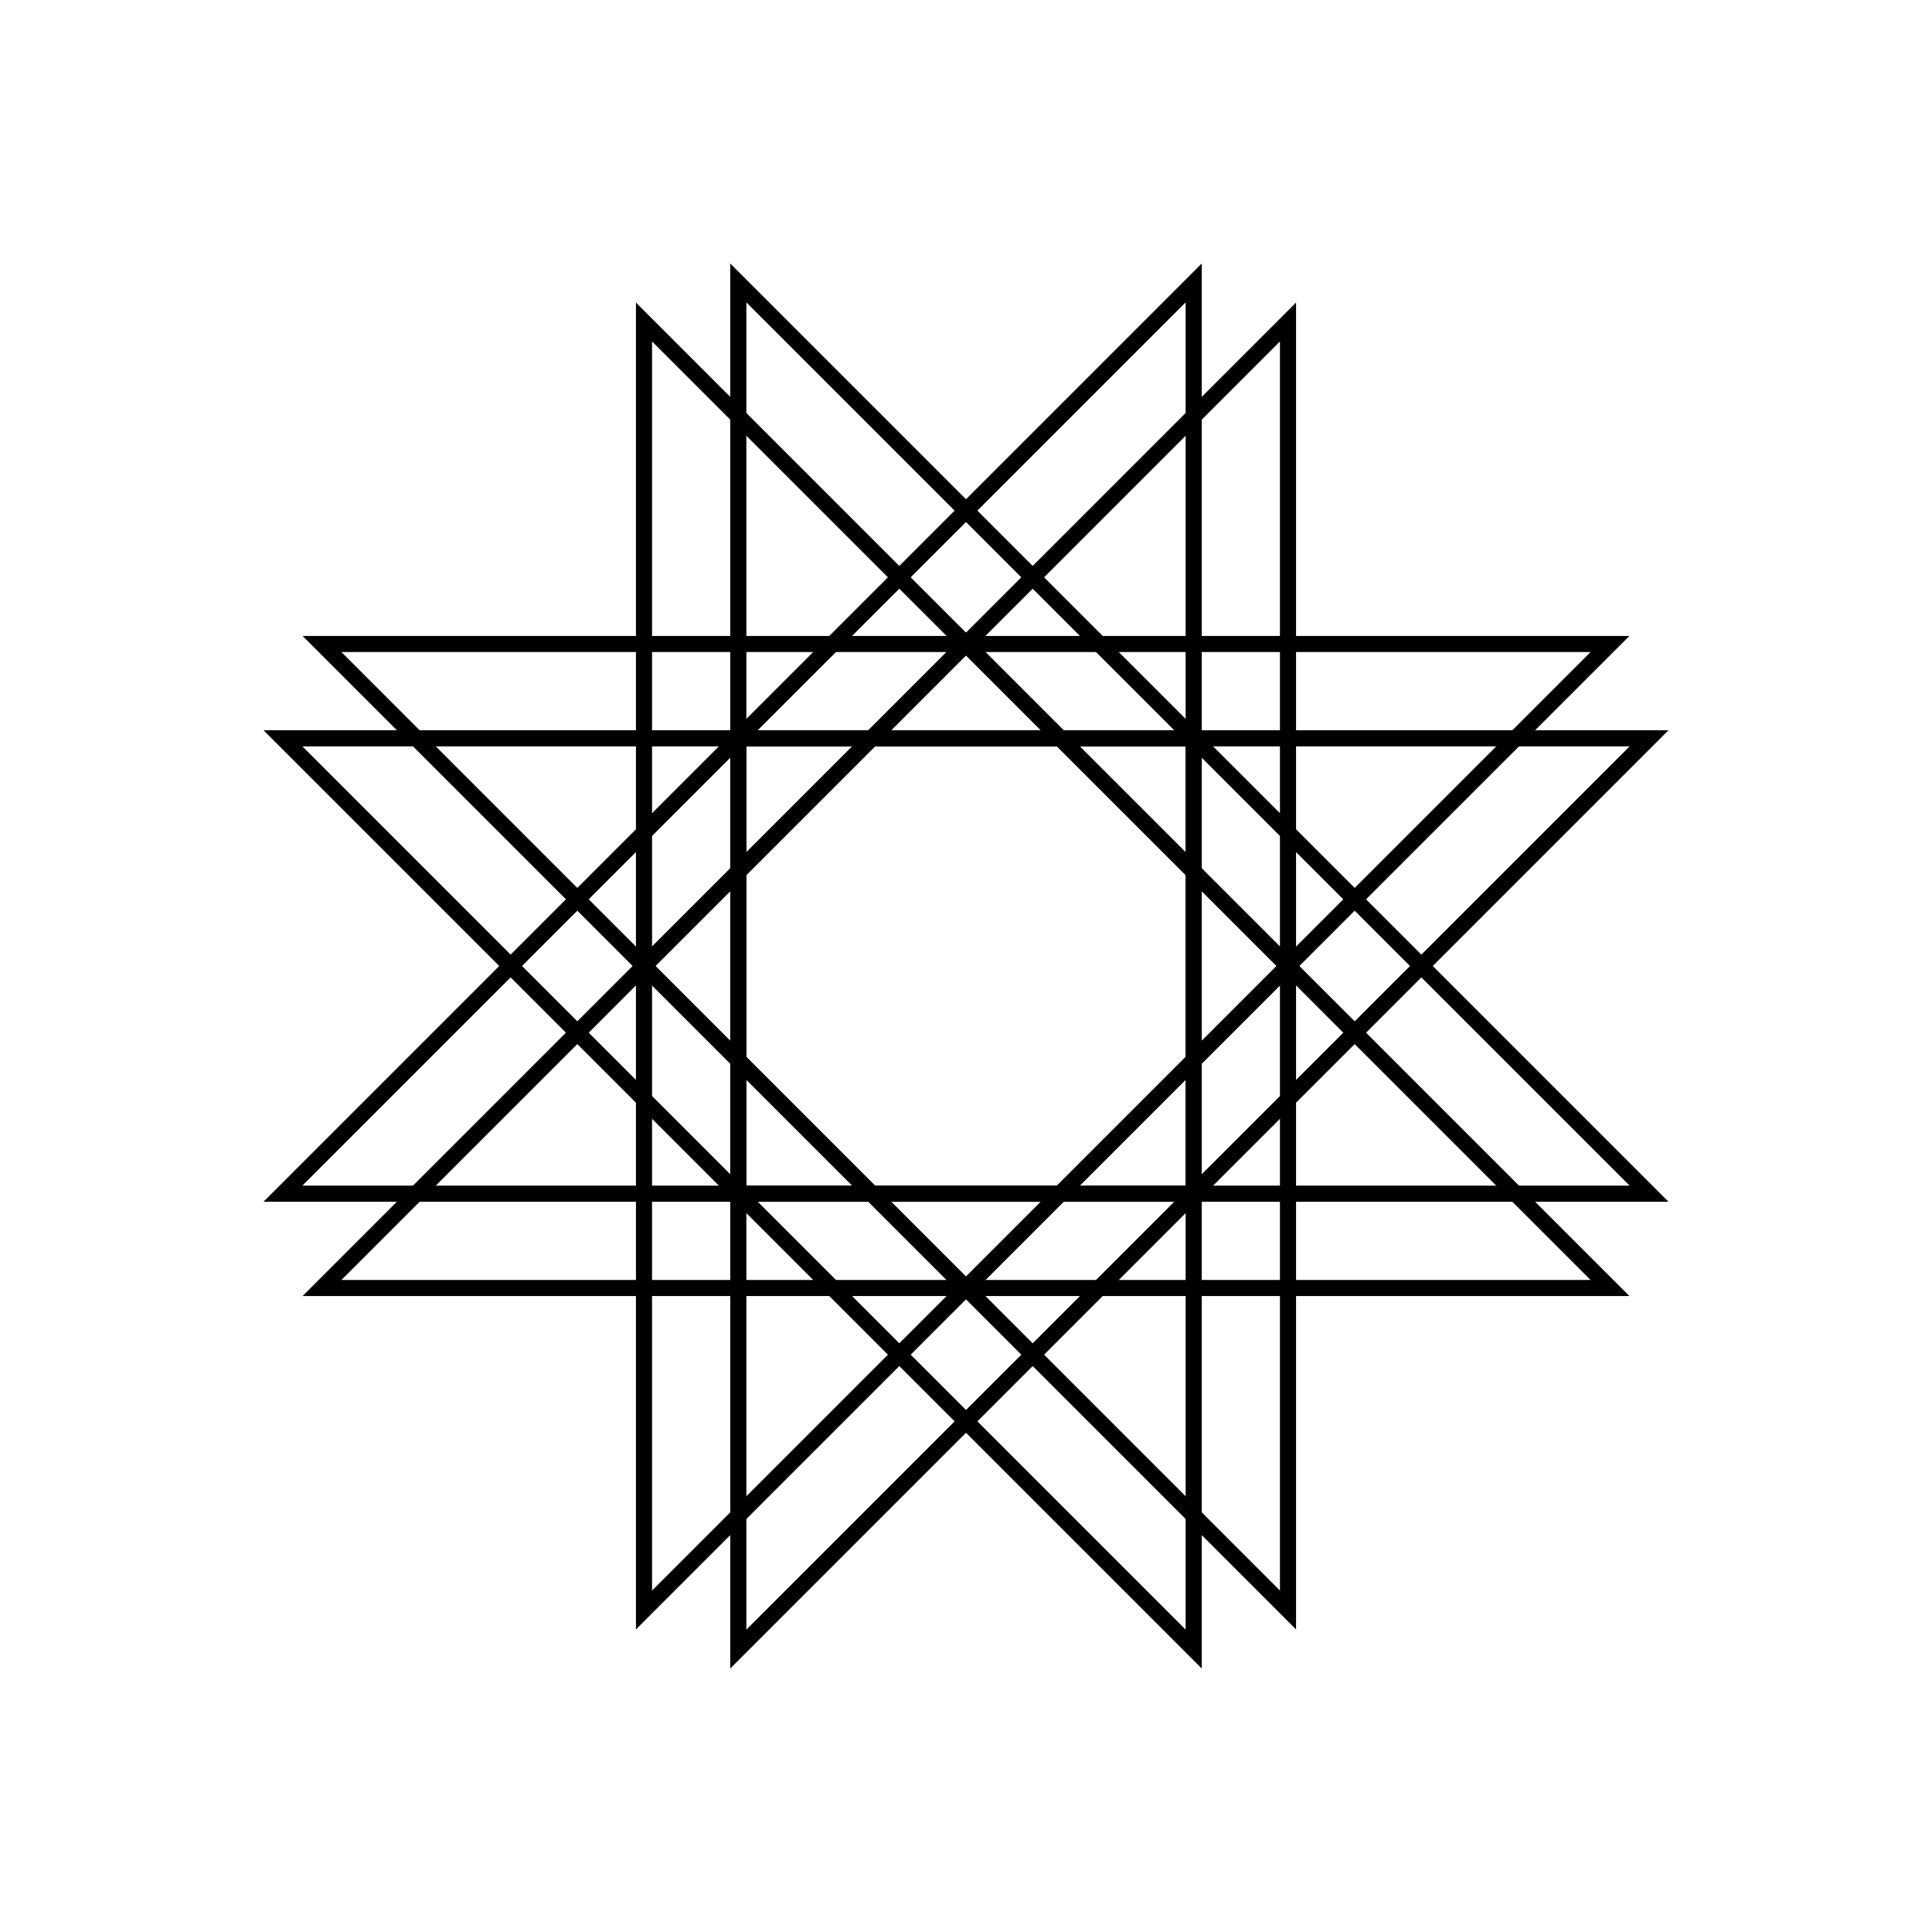 <?xml version="1.0" standalone="no"?><!DOCTYPE svg PUBLIC "-//W3C//DTD SVG 1.1//EN" "http://www.w3.org/Graphics/SVG/1.1/DTD/svg11.dtd"><svg width="600" height="600" version="1.1" xmlns="http://www.w3.org/2000/svg" xmlns:xlink="http://www.w3.org/1999/xlink"><defs xmlns="http://www.w3.org/1999/xhtml"><style type="text/css"><![CDATA[
.inline { float: left; }
#buttons { margin-left: 15px; }
button { margin: 5px; width: 200px; border: none; color: rgb(255, 255, 255); padding: 15px 32px; text-align: center; text-decoration: none; display: inline-block; font-size: 16px; border-radius: 4px; background-color: rgb(0, 0, 0); }
#download { width: 600px; }
p { width: 150px; font-size: 18px; padding-right: 20px; padding-left: 20px; padding-top: 3px; text-align: center; }
body { background-color: rgb(234, 234, 234); }
#canvas svg { box-shadow: rgba(0, 0, 0, 0.059) 0px 3px 2px 0px, rgba(0, 0, 0, 0.02) -1px -1px 1px 0px inset; border-width: 1px; border-style: solid; border-color: rgb(226, 226, 226) rgb(226, 226, 226) rgb(206, 206, 206); background-color: rgb(255, 255, 255); }
#temp1 { background-color: rgb(0, 0, 255); }]]></style></defs><polygon points="0 0 200 200 -200 200" transform="translate(300 200)" fill="none" stroke="rgb(0, 0, 0)" stroke-width="5"/><polygon points="0 0 200 200 -200 200" transform="rotate(45 300 300) translate(300 200)" fill="none" stroke="rgb(0, 0, 0)" stroke-width="5"/><polygon points="0 0 200 200 -200 200" transform="rotate(90 300 300) translate(300 200)" fill="none" stroke="rgb(0, 0, 0)" stroke-width="5"/><polygon points="0 0 200 200 -200 200" transform="rotate(135 300 300) translate(300 200)" fill="none" stroke="rgb(0, 0, 0)" stroke-width="5"/><polygon points="0 0 200 200 -200 200" transform="rotate(180 300 300) translate(300 200)" fill="none" stroke="rgb(0, 0, 0)" stroke-width="5"/><polygon points="0 0 200 200 -200 200" transform="rotate(225 300 300) translate(300 200)" fill="none" stroke="rgb(0, 0, 0)" stroke-width="5"/><polygon points="0 0 200 200 -200 200" transform="rotate(270 300 300) translate(300 200)" fill="none" stroke="rgb(0, 0, 0)" stroke-width="5"/><polygon points="0 0 200 200 -200 200" transform="rotate(315 300 300) translate(300 200)" fill="none" stroke="rgb(0, 0, 0)" stroke-width="5"/></svg>
